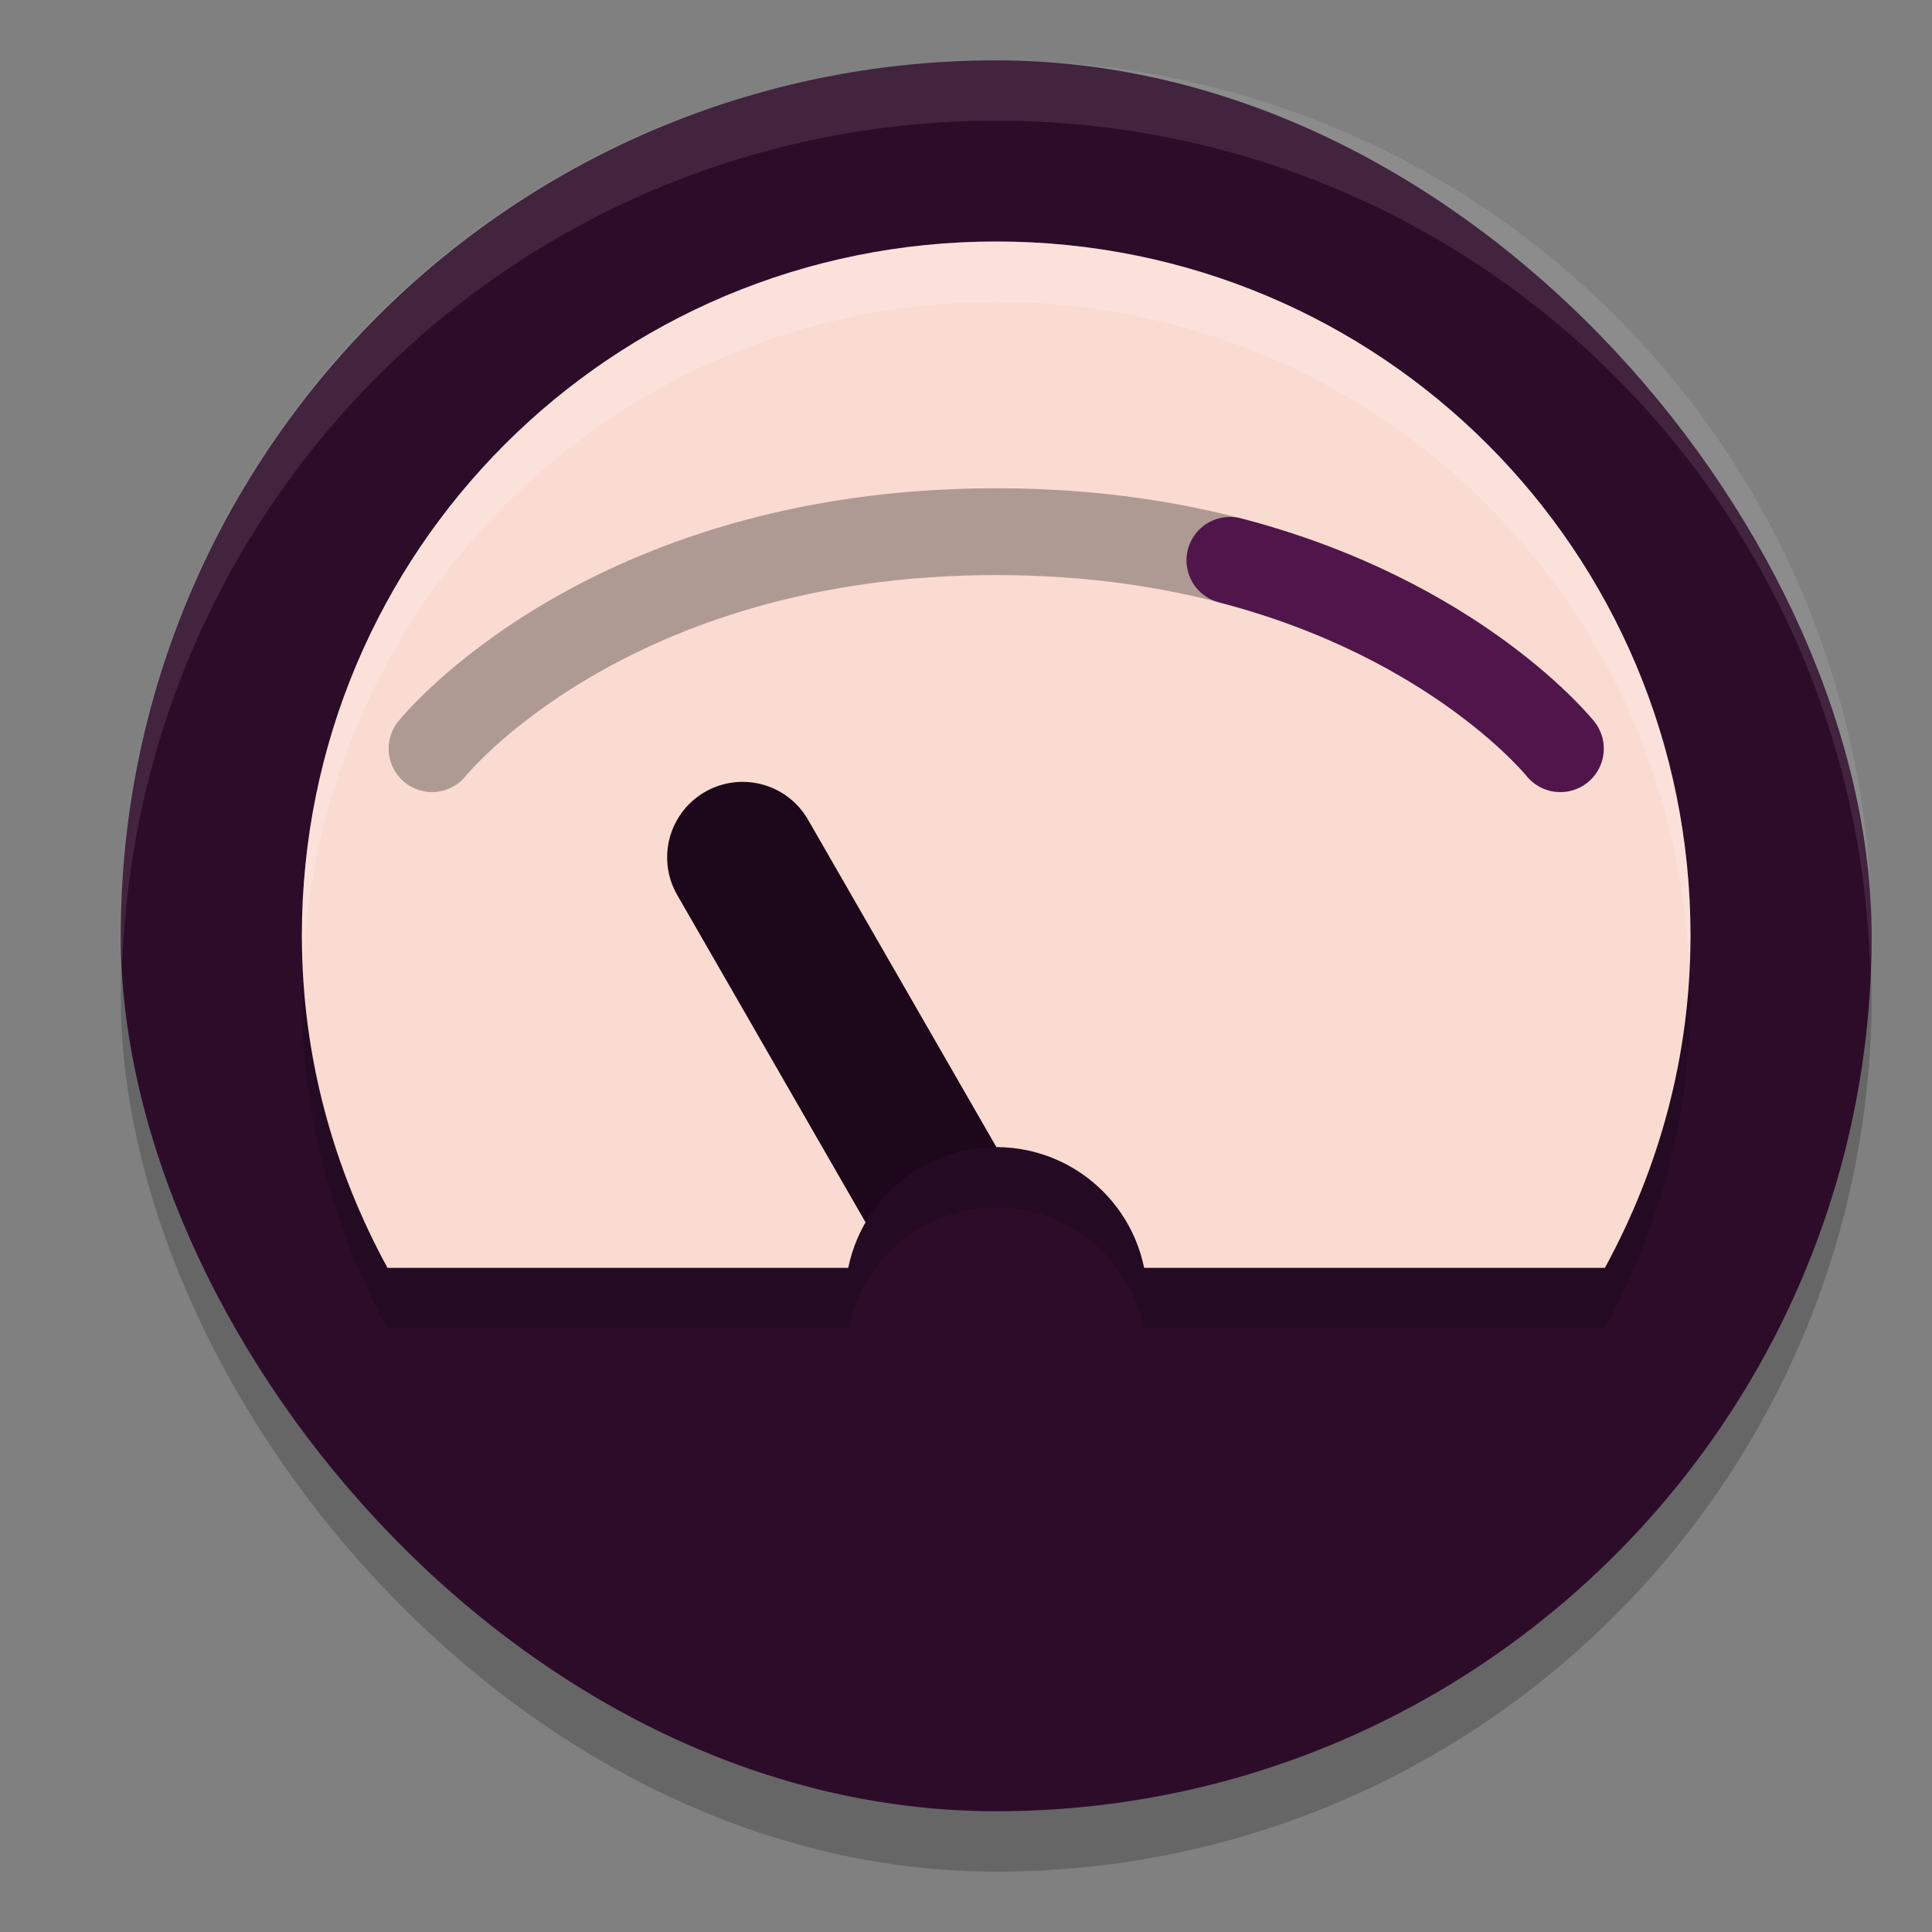 <svg xmlns="http://www.w3.org/2000/svg" width="32" height="32" version="1">
 <rect width="100%" height="100%" fill="#808080" stroke="none"/>
 <rect style="opacity:0.2" width="29" height="29" x="2" y="2" rx="14.5" ry="14.5"/>
 <rect style="fill:#2d0c2a" width="29" height="29" x="2" y="1" rx="14.5" ry="14.5"/>
 <path style="opacity:0.2" d="M 16.5,5 C 10.129,5 5,10.129 5,16.5 5,18.5 5.526,20.365 6.418,22 H 26.582 C 27.474,20.365 28,18.5 28,16.5 28,10.129 22.871,5 16.5,5 Z"/>
 <path style="fill:#f9dbd1" d="M 16.5 4 C 10.129 4 5 9.129 5 15.5 C 5 17.5 5.526 19.365 6.418 21 L 26.582 21 C 27.474 19.365 28 17.5 28 15.5 C 28 9.129 22.871 4 16.5 4 z"/>
 <path style="fill:none;stroke:#1d081b;stroke-width:2.5;stroke-linecap:round" d="M 16.5,21.5 12.3,14.2"/>
 <circle style="fill:#2d0c2a" cx="16.5" cy="21.5" r="2.5"/>
 <path style="opacity:0.3;fill:none;stroke:#000000;stroke-width:1.438;stroke-linecap:round" d="m 7.156,12.4 c 0,0 2.875,-3.594 9.344,-3.594 6.469,0 9.344,3.594 9.344,3.594"/>
 <path style="fill:none;stroke:#50164b;stroke-width:1.438;stroke-linecap:round" d="m 20.371,9.281 c 3.759,0.976 5.473,3.119 5.473,3.119"/>
 <path style="fill:#ffffff;opacity:0.1" d="M 16.5 1 C 8.467 1 2 7.467 2 15.5 C 2 15.669 2.02 15.833 2.025 16 C 2.289 8.202 8.636 2 16.5 2 C 24.364 2 30.71 8.202 30.975 16 C 30.98 15.833 31 15.669 31 15.5 C 31 7.467 24.533 1 16.5 1 z"/>
 <path style="fill:#ffffff;opacity:0.2" d="M 16.5 4 C 10.129 4 5 9.129 5 15.5 C 5 15.647 5.022 15.788 5.027 15.934 C 5.323 9.829 10.32 5 16.5 5 C 22.68 5 27.677 9.829 27.973 15.934 C 27.978 15.788 28 15.647 28 15.5 C 28 9.129 22.871 4 16.5 4 z"/>
 <path style="opacity:0.2" d="M 16.5 19 A 2.5 2.5 0 0 0 14 21.5 A 2.5 2.5 0 0 0 14.053 21.996 A 2.5 2.5 0 0 1 16.5 20 A 2.5 2.5 0 0 1 18.947 22.004 A 2.5 2.5 0 0 0 19 21.5 A 2.5 2.5 0 0 0 16.5 19 z"/>
</svg>
